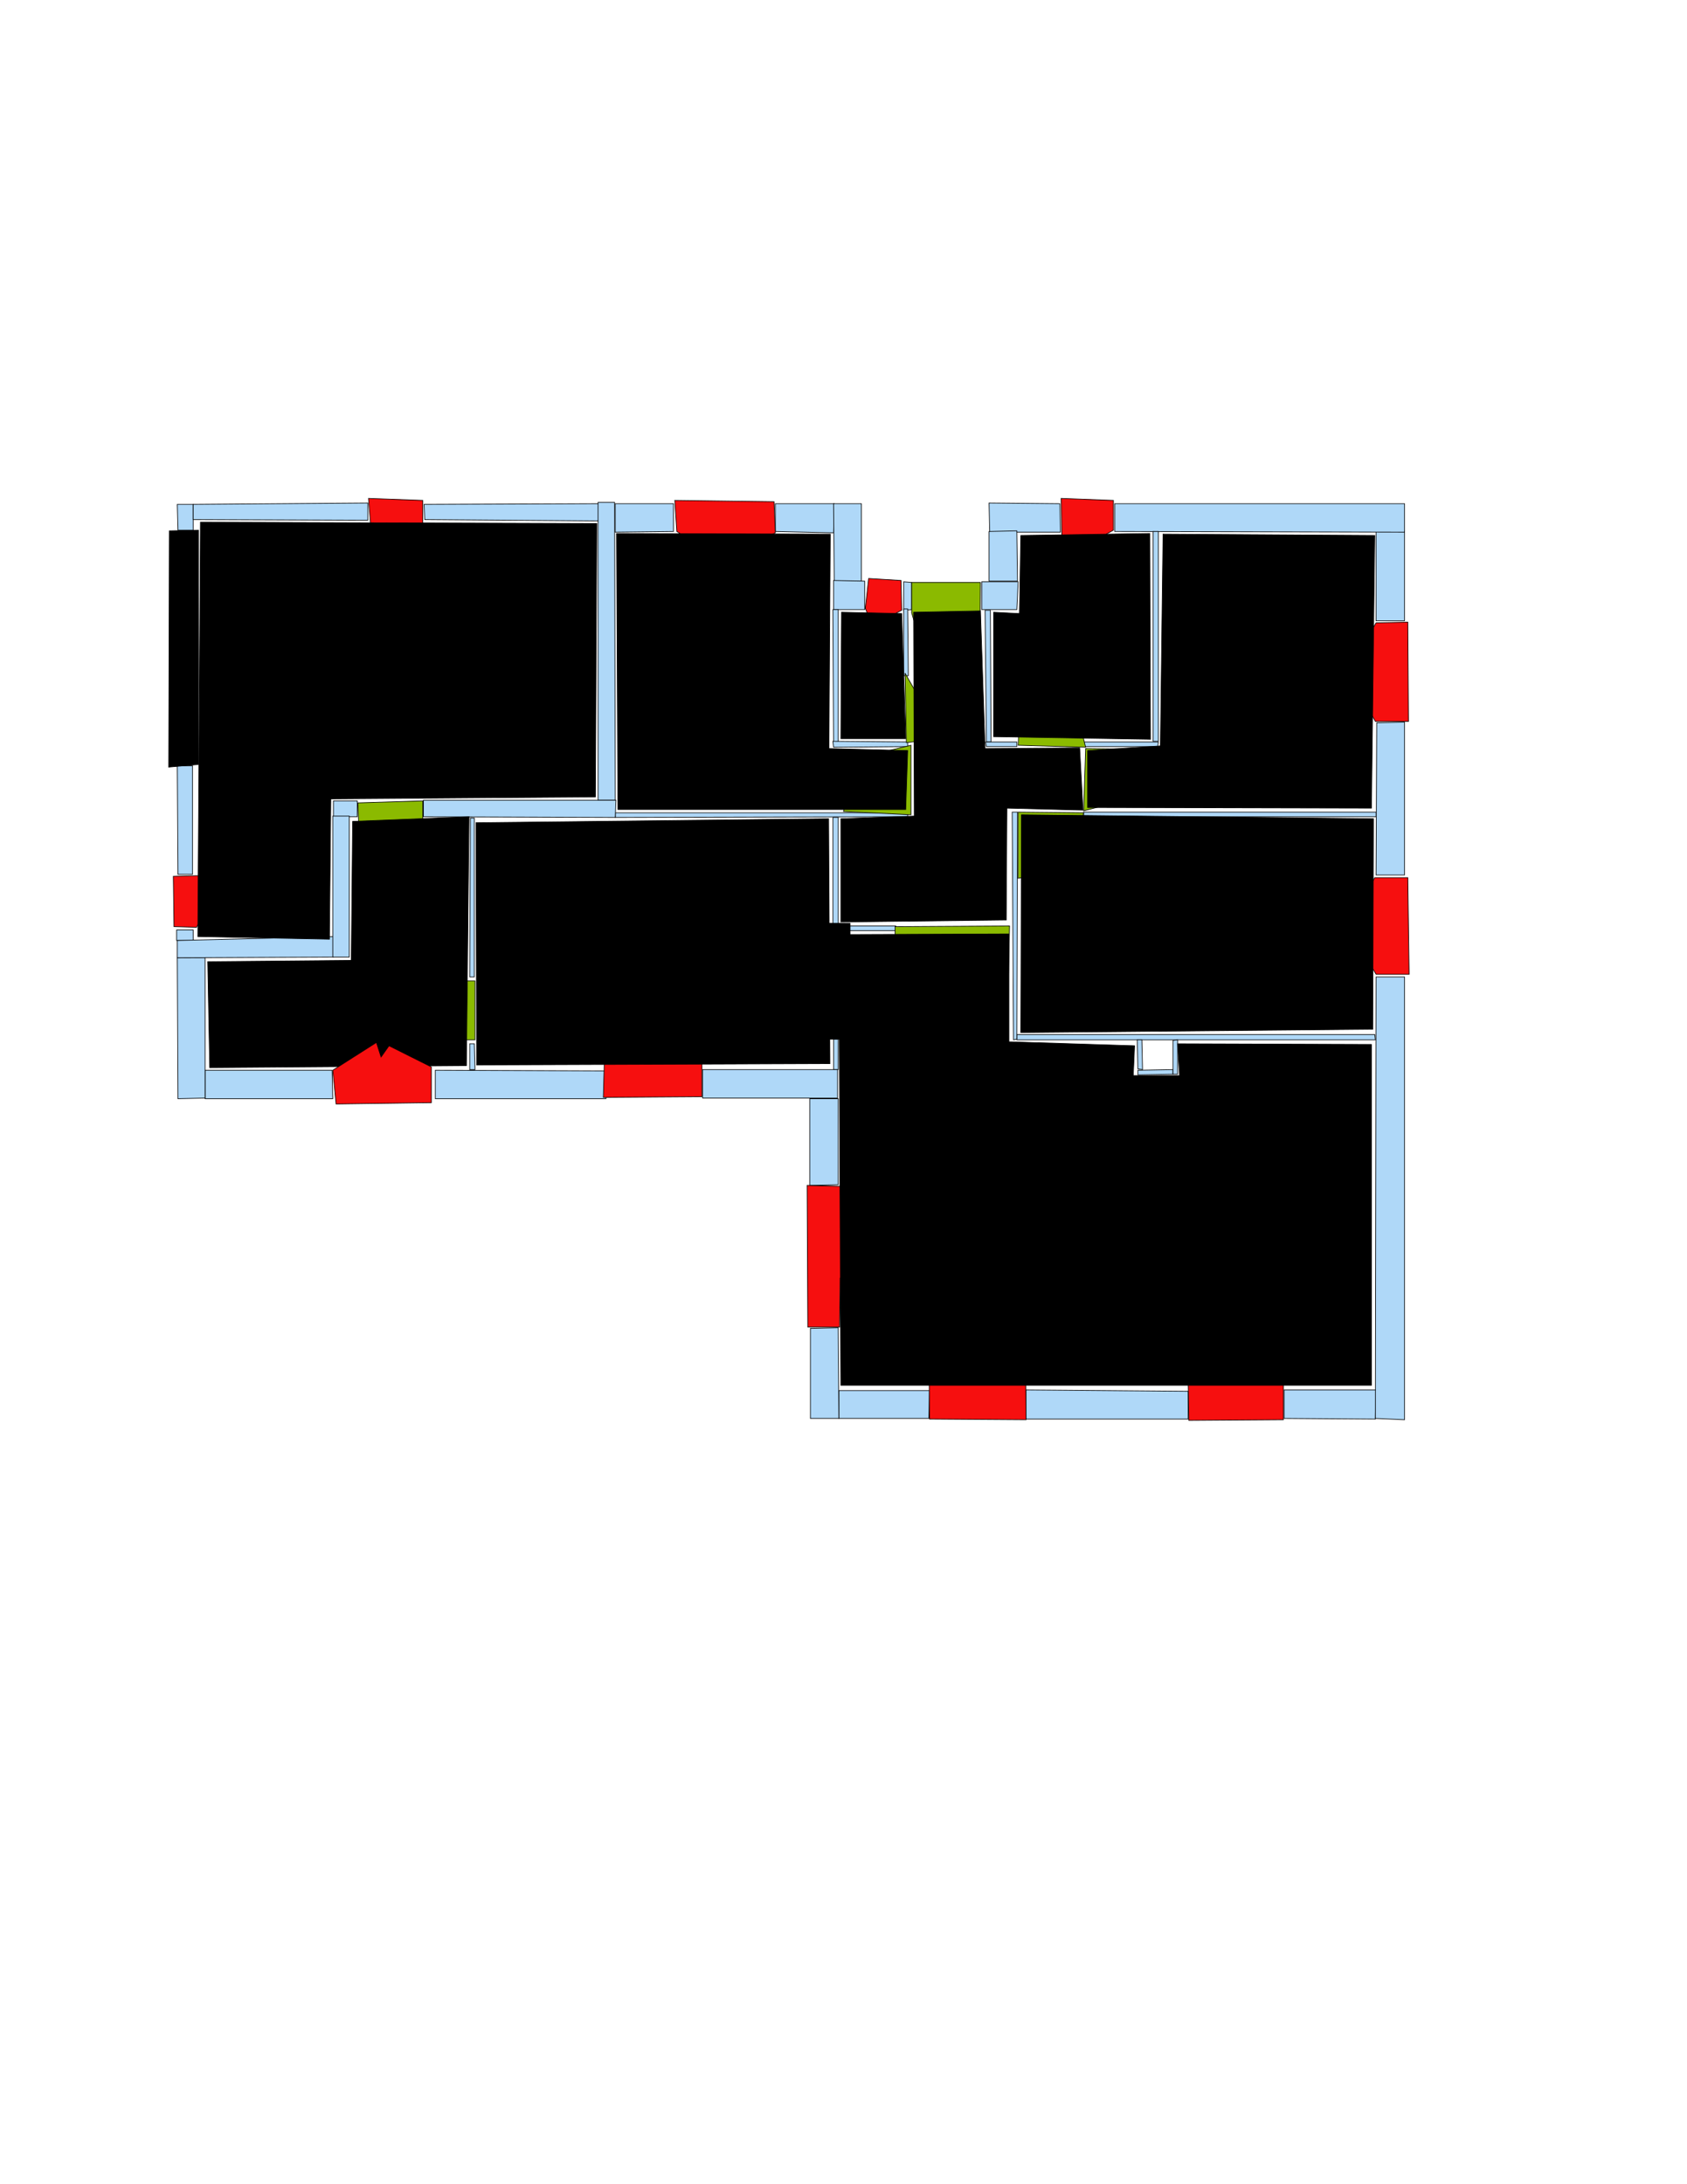 <ns0:svg xmlns:ns0="http://www.w3.org/2000/svg" version="1.1" width="2550" height="3300" fill="black" stroke="black">
<ns0:width fill="black" stroke="black">2479</ns0:width>
<ns0:height fill="black" stroke="black">3508</ns0:height>
<ns0:nclasslabel fill="black" stroke="black">50</ns0:nclasslabel>
<ns0:nclassappear fill="black" stroke="black">6</ns0:nclassappear>
<ns0:class fill="black" stroke="black">Bidet-1</ns0:class>
<ns0:class fill="black" stroke="black">Bidet-2</ns0:class>
<ns0:class fill="black" stroke="black">Bidet-3</ns0:class>
<ns0:class fill="black" stroke="black">Bidet-4</ns0:class>
<ns0:class fill="black" stroke="black">Door</ns0:class>
<ns0:class fill="black" stroke="black">Door-1</ns0:class>
<ns0:class fill="black" stroke="black">Door-23</ns0:class>
<ns0:class fill="black" stroke="black">Oven-1</ns0:class>
<ns0:class fill="black" stroke="black">Oven-2</ns0:class>
<ns0:class fill="black" stroke="black">Oven-3</ns0:class>
<ns0:class fill="black" stroke="black">Oven-4</ns0:class>
<ns0:class fill="black" stroke="black">Parking</ns0:class>
<ns0:class fill="black" stroke="black">Roof</ns0:class>
<ns0:class fill="black" stroke="black">Room</ns0:class>
<ns0:class fill="black" stroke="black">Separation</ns0:class>
<ns0:class fill="black" stroke="black">Sink-1</ns0:class>
<ns0:class fill="black" stroke="black">Sink-11</ns0:class>
<ns0:class fill="black" stroke="black">Sink-12</ns0:class>
<ns0:class fill="black" stroke="black">Sink-13</ns0:class>
<ns0:class fill="black" stroke="black">Sink-14</ns0:class>
<ns0:class fill="black" stroke="black">Sink-2</ns0:class>
<ns0:class fill="black" stroke="black">Sink-3</ns0:class>
<ns0:class fill="black" stroke="black">Sink-4</ns0:class>
<ns0:class fill="black" stroke="black">Sink-5</ns0:class>
<ns0:class fill="black" stroke="black">Sink-6</ns0:class>
<ns0:class fill="black" stroke="black">Sofa-1</ns0:class>
<ns0:class fill="black" stroke="black">Sofa-3</ns0:class>
<ns0:class fill="black" stroke="black">Sofa-4</ns0:class>
<ns0:class fill="black" stroke="black">Sofa-5</ns0:class>
<ns0:class fill="black" stroke="black">Sofa-6</ns0:class>
<ns0:class fill="black" stroke="black">Sofa-7</ns0:class>
<ns0:class fill="black" stroke="black">Sofa-8</ns0:class>
<ns0:class fill="black" stroke="black">Sofa-9</ns0:class>
<ns0:class fill="black" stroke="black">Stairs-1</ns0:class>
<ns0:class fill="black" stroke="black">Table-1</ns0:class>
<ns0:class fill="black" stroke="black">Table-2</ns0:class>
<ns0:class fill="black" stroke="black">Table-3</ns0:class>
<ns0:class fill="black" stroke="black">Table-4</ns0:class>
<ns0:class fill="black" stroke="black">Table-5</ns0:class>
<ns0:class fill="black" stroke="black">Table-6</ns0:class>
<ns0:class fill="black" stroke="black">Table-7</ns0:class>
<ns0:class fill="black" stroke="black">Text</ns0:class>
<ns0:class fill="black" stroke="black">Tub-1</ns0:class>
<ns0:class fill="black" stroke="black">Tub-3</ns0:class>
<ns0:class fill="black" stroke="black">TV-1</ns0:class>
<ns0:class fill="black" stroke="black">TV-2</ns0:class>
<ns0:class fill="black" stroke="black">Wall</ns0:class>
<ns0:class fill="black" stroke="black">Wall-1</ns0:class>
<ns0:class fill="black" stroke="black">Wallieee</ns0:class>
<ns0:class fill="black" stroke="black">Window</ns0:class>
<ns0:polygon class="Wall" fill="#AFD8F8" id="0" transcription="" points="641,762 905,761 905,787 642,785 " />
<ns0:polygon class="Wall" fill="#AFD8F8" id="1" transcription="" points="268,762 292,762 292,801 269,801 " />
<ns0:polygon class="Wall" fill="#AFD8F8" id="2" transcription="" points="268,1157 291,1157 291,1321 269,1321 " />
<ns0:polygon class="Wall" fill="#AFD8F8" id="3" transcription="" points="711,1236 717,1236 717,1476 710,1476 " />
<ns0:polygon class="Wall" fill="#AFD8F8" id="4" transcription="" points="504,1210 540,1210 540,1234 504,1234 " />
<ns0:polygon class="Wall" fill="#AFD8F8" id="5" transcription="" points="1537,1563 2078,1563 2079,1571 1537,1571 " />
<ns0:polygon class="Wall" fill="#AFD8F8" id="6" transcription="" points="1495,760 1602,761 1603,804 1537,804 1496,805 " />
<ns0:polygon class="Wall" fill="#AFD8F8" id="7" transcription="" points="930,761 1018,761 1018,803 930,804 " />
<ns0:polygon class="Wall" fill="#AFD8F8" id="8" transcription="" points="2080,803 2123,802 2123,938 2080,938 " />
<ns0:polygon class="Wall" fill="#AFD8F8" id="9" transcription="" points="1489,922 1497,922 1498,1121 1491,1121 " />
<ns0:polygon class="Wall" fill="#AFD8F8" id="10" transcription="" points="1551,2100 1551,2144 1796,2144 1796,2102 " />
<ns0:polygon class="Wall" fill="#AFD8F8" id="11" transcription="" points="1941,2100 1941,2143 2079,2144 2080,2100 " />
<ns0:polygon class="Wall" fill="#AFD8F8" id="12" transcription="" points="2123,2145 2079,2143 2080,1476 2123,1476 " />
<ns0:polygon class="Wall" fill="#AFD8F8" id="13" transcription="" points="2123,1322 2080,1322 2081,1092 2123,1091 " />
<ns0:polygon class="Wall" fill="#AFD8F8" id="14" transcription="" points="1685,761 1685,803 2123,804 2123,761 " />
<ns0:polygon class="Wall" fill="#AFD8F8" id="15" transcription="" points="1495,878 1538,878 1537,802 1495,803 " />
<ns0:polygon class="Wall" fill="#AFD8F8" id="16" transcription="" points="1484,921 1484,879 1539,879 1537,921 " />
<ns0:polygon class="Wall" fill="#AFD8F8" id="17" transcription="" points="1537,1121 1537,1128 1491,1128 1490,1121 " />
<ns0:polygon class="Wall" fill="#AFD8F8" id="18" transcription="" points="1530,1227 1538,1227 1537,1570 1532,1571 " />
<ns0:polygon class="Wall" fill="#AFD8F8" id="19" transcription="" points="1638,1227 1638,1234 2080,1234 2080,1227 " />
<ns0:polygon class="Wall" fill="#AFD8F8" id="20" transcription="" points="1743,1120 1751,1120 1751,803 1743,803 " />
<ns0:polygon class="Wall" fill="#AFD8F8" id="21" transcription="" points="1637,1121 1637,1128 1750,1128 1751,1121 " />
<ns0:polygon class="Wall" fill="#AFD8F8" id="22" transcription="" points="1267,1790 1224,1791 1224,1660 1267,1660 " />
<ns0:polygon class="Wall" fill="#AFD8F8" id="23" transcription="" points="1260,1616 1267,1616 1267,1570 1260,1570 " />
<ns0:polygon class="Wall" fill="#AFD8F8" id="24" transcription="" points="1062,1616 1062,1659 1266,1659 1266,1616 " />
<ns0:polygon class="Wall" fill="#AFD8F8" id="25" transcription="" points="710,1616 718,1616 717,1577 710,1577 " />
<ns0:polygon class="Wall" fill="#AFD8F8" id="26" transcription="" points="658,1660 658,1617 915,1618 916,1660 " />
<ns0:polygon class="Wall" fill="#AFD8F8" id="27" transcription="" points="310,1617 310,1660 503,1660 502,1617 " />
<ns0:polygon class="Wall" fill="#AFD8F8" id="28" transcription="" points="269,1660 310,1659 310,1447 268,1447 " />
<ns0:polygon class="Wall" fill="#AFD8F8" id="29" transcription="" points="267,1405 292,1405 292,1421 267,1421 " />
<ns0:polygon class="Wall" fill="#AFD8F8" id="30" transcription="" points="504,1415 504,1446 268,1447 268,1421 " />
<ns0:polygon class="Wall" fill="#AFD8F8" id="31" transcription="" points="528,1446 503,1446 503,1233 528,1233 " />
<ns0:polygon class="Wall" fill="#AFD8F8" id="32" transcription="" points="556,760 556,786 292,785 292,762 " />
<ns0:polygon class="Wall" fill="#AFD8F8" id="33" transcription="" points="904,1209 930,1209 929,759 904,759 " />
<ns0:polygon class="Wall" fill="#AFD8F8" id="34" transcription="" points="1172,761 1172,803 1260,805 1261,761 " />
<ns0:polygon class="Wall" fill="#AFD8F8" id="35" transcription="" points="1302,878 1261,878 1260,761 1302,761 " />
<ns0:polygon class="Wall" fill="#AFD8F8" id="36" transcription="" points="1307,921 1307,878 1260,877 1260,921 " />
<ns0:polygon class="Wall" fill="#AFD8F8" id="37" transcription="" points="1267,1121 1260,1121 1259,921 1267,921 " />
<ns0:polygon class="Wall" fill="#AFD8F8" id="38" transcription="" points="1372,1128 1372,1121 1259,1120 1260,1129 " />
<ns0:polygon class="Wall" fill="#AFD8F8" id="39" transcription="" points="1268,1399 1268,1406 1354,1406 1354,1399 " />
<ns0:polygon class="Wall" fill="#AFD8F8" id="40" transcription="" points="1267,1235 1259,1235 1259,1406 1267,1406 " />
<ns0:polygon class="Wall" fill="#AFD8F8" id="41" transcription="" points="930,1228 930,1235 1372,1234 1372,1228 " />
<ns0:polygon class="Wall" fill="#AFD8F8" id="42" transcription="" points="1268,2101 1405,2101 1404,2143 1268,2143 " />
<ns0:polygon class="Wall" fill="#AFD8F8" id="43" transcription="" points="1225,2007 1267,2006 1268,2143 1225,2143 " />
<ns0:polygon class="Wall" fill="#AFD8F8" id="44" transcription="" points="1366,879 1366,922 1378,921 1378,880 " />
<ns0:polygon class="Wall" fill="#AFD8F8" id="45" transcription="" points="1366,1021 1373,1021 1372,920 1366,920 " />
<ns0:polygon class="Wall" fill="#AFD8F8" id="46" transcription="" points="640,1234 640,1209 931,1209 930,1235 " />
<ns0:polygon class="Wall" fill="#AFD8F8" id="47" transcription="" points="1727,1616 1720,1615 1719,1571 1726,1571 " />
<ns0:polygon class="Wall" fill="#AFD8F8" id="48" transcription="" points="1720,1617 1720,1624 1773,1623 1773,1616 " />
<ns0:polygon class="Wall" fill="#AFD8F8" id="49" transcription="" points="1773,1572 1780,1571 1780,1623 1773,1623 " />
<ns0:polygon class="Window" fill="#f60f0f" id="50" transcription="" points="571,829 639,791 639,756 557,753 560,791 560,811 " />
<ns0:polygon class="Window" fill="#f60f0f" id="51" transcription="" points="1085,841 1023,803 1020,756 1170,758 1172,805 1105,839 1093,823 " />
<ns0:polygon class="Window" fill="#f60f0f" id="52" transcription="" points="1318,945 1363,922 1362.5,899.5 1362,877 1313,874 1308,919 " />
<ns0:polygon class="Door" fill="#8BBA00" id="53" transcription="" points="1481,1023 1482,880 1378,880 1378,926 1394,980 1438,1015 " />
<ns0:polygon class="Window" fill="#f60f0f" id="54" transcription="" points="1616,838 1683,801 1683,756 1604,753 1605,808 1608,824 " />
<ns0:polygon class="Window" fill="#f60f0f" id="55" transcription="" points="2043,1006 2080,941 2128,940 2129,1090 2079,1090 2042,1024 2058,1014 " />
<ns0:polygon class="Window" fill="#f60f0f" id="56" transcription="" points="2043,1390 2078,1326 2128,1326 2130,1472 2080,1472 2042,1407 2059,1396 " />
<ns0:polygon class="Window" fill="#f60f0f" id="57" transcription="" points="1940,2030 1940,2145 1797,2146 1795,2028 1834,2032 1859,2059 1866,2079 1886,2049 1909,2033 " />
<ns0:polygon class="Window" fill="#f60f0f" id="58" transcription="" points="1550,2030 1551,2145 1405,2144 1404,2027 1449,2036 1477,2071 1502,2038 " />
<ns0:polygon class="Window" fill="#f60f0f" id="59" transcription="" points="1270,1931 1269,2005 1221,2005 1220,1791 1333,1794 1324,1845 1283,1862 1325,1887 1336,1927 " />
<ns0:polygon class="Window" fill="#f60f0f" id="60" transcription="" points="1061,1546 1061,1657 912,1658 915,1544 957,1551 987,1589 1012,1549 " />
<ns0:polygon class="Window" fill="#f60f0f" id="61" transcription="" points="334,1334 297,1401 263,1400 262,1324 298,1323 315,1326 " />
<ns0:polygon class="Parking" fill="black" id="62" transcription="" points="256,802 300,801 300,1155 255,1159 " stroke="black" />
<ns0:polygon class="Door" fill="#8BBA00" id="63" transcription="" points="545,1323 541,1213 639,1210 639,1238 625,1282 589,1314 " />
<ns0:polygon class="Door" fill="#8BBA00" id="64" transcription="" points="622,1571 718,1571 718,1482 678,1482 633,1517 " />
<ns0:polygon class="Door" fill="#8BBA00" id="65" transcription="" points="1417,1103 1368,1017 1370,1122 1395,1119 " />
<ns0:polygon class="Door" fill="#8BBA00" id="66" transcription="" points="1275,1226 1377,1231 1377,1126 1318,1140 1284,1183 " />
<ns0:polygon class="Door" fill="#8BBA00" id="67" transcription="" points="1353,1489 1353,1400 1526,1399 1524,1492 1463,1475 1439,1435 1406,1479 " />
<ns0:polygon class="Door" fill="#8BBA00" id="68" transcription="" points="1543,1034 1539,1126 1641,1129 1629,1080 1590,1039 " />
<ns0:polygon class="Door" fill="#8BBA00" id="69" transcription="" points="1735,1132 1641,1131 1638,1225 1704,1208 1730,1174 " />
<ns0:polygon class="Door" fill="#8BBA00" id="70" transcription="" points="1539,1327 1539,1227 1638,1228 1625,1283 1584,1319 " />
<ns0:polygon class="kitchen" fill="black" id="71" transcription="" points="303,789 299,1415 498,1419 500,1207 900,1204 902,791 " stroke="black" />
<ns0:polygon class="bedRoom" fill="black" id="72" transcription="" points="932,806 934,1223 1369,1223 1372,1134 1253,1131 1255,807 " stroke="black" />
<ns0:polygon class="livingRoom" fill="black" id="73" transcription="" points="1271,1116 1369,1116 1363,927 1272,925 " stroke="black" />
<ns0:polygon class="bathRoom" fill="black" id="74" transcription="" points="317,1613 705,1610 709,1234 533,1241 531,1451 314,1453 " stroke="black" />
<ns0:polygon class="livingRoom" fill="black" id="75" transcription="" points="719.5,1243 720.5,1609 1254.5,1607 1252.5,1237 " stroke="black" />
<ns0:polygon class="bedRoom" fill="black" id="76" transcription="" points="2073,1578 2073,2093 1271,2093 1268,1412 1525,1411 1525,1574 1715,1580 1713,1625 1783,1625 1780,1577 " stroke="black" />
<ns0:polygon class="bedRoom" fill="black" id="77" transcription="" points="2076,1237 2075,1555 1543,1560 1544,1231 " stroke="black" />
<ns0:polygon class="livingRoom" fill="black" id="78" transcription="" points="1271,1393 1521,1390 1522,1221 1637,1224 1632,1130 1489,1131 1482,923 1381,925 1382,1233 1271,1237 " stroke="black" />
<ns0:polygon class="livingRoom" fill="black" id="79" transcription="" points="1758,807 1754,1127 1644,1134 1644,1220 2073,1221 2078,809 " stroke="black" />
<ns0:polygon class="livingRoom" fill="black" id="80" transcription="" points="1543,809 1541,927 1502,925 1502,1113 1739,1117 1738,806 " stroke="black" />
<ns0:polygon class="Window" fill="#f60f0f" id="81" transcription="" points="508,1668 652,1666 652,1612 588,1580 576,1597 569,1575 503,1617 " />
<ns0:polygon class="Separation" fill="black" id="82" transcription="" points="1239,1395 1285,1395 1285,1570 1239,1570 " stroke="black" />
<ns0:relation type="access" objects="76,67,78" fill="black" stroke="black" />
<ns0:relation type="access" objects="78,70,77" fill="black" stroke="black" />
<ns0:relation type="access" objects="78,53,78" fill="black" stroke="black" />
<ns0:relation type="access" objects="78,65,73" fill="black" stroke="black" />
<ns0:relation type="access" objects="78,66,72" fill="black" stroke="black" />
<ns0:relation type="access" objects="78,68,80" fill="black" stroke="black" />
<ns0:relation type="access" objects="78,69,79" fill="black" stroke="black" />
<ns0:relation type="access" objects="75,82,76" fill="black" stroke="black" />
<ns0:relation type="access" objects="75,64,74" fill="black" stroke="black" />
<ns0:relation type="access" objects="74,63,71" fill="black" stroke="black" />
<ns0:relation type="incident" objects="6,54" fill="black" stroke="black" />
<ns0:relation type="incident" objects="14,54" fill="black" stroke="black" />
<ns0:relation type="incident" objects="14,8" fill="black" stroke="black" />
<ns0:relation type="incident" objects="8,55" fill="black" stroke="black" />
<ns0:relation type="incident" objects="55,13" fill="black" stroke="black" />
<ns0:relation type="incident" objects="13,19" fill="black" stroke="black" />
<ns0:relation type="incident" objects="19,69" fill="black" stroke="black" />
<ns0:relation type="incident" objects="69,21" fill="black" stroke="black" />
<ns0:relation type="incident" objects="21,20" fill="black" stroke="black" />
<ns0:relation type="incident" objects="20,14" fill="black" stroke="black" />
<ns0:relation type="incident" objects="15,6" fill="black" stroke="black" />
<ns0:relation type="incident" objects="15,16" fill="black" stroke="black" />
<ns0:relation type="incident" objects="16,9" fill="black" stroke="black" />
<ns0:relation type="incident" objects="9,17" fill="black" stroke="black" />
<ns0:relation type="incident" objects="17,68" fill="black" stroke="black" />
<ns0:relation type="incident" objects="68,21" fill="black" stroke="black" />
<ns0:relation type="incident" objects="68,69" fill="black" stroke="black" />
<ns0:relation type="incident" objects="16,53" fill="black" stroke="black" />
<ns0:relation type="incident" objects="53,44" fill="black" stroke="black" />
<ns0:relation type="incident" objects="44,45" fill="black" stroke="black" />
<ns0:relation type="incident" objects="45,65" fill="black" stroke="black" />
<ns0:relation type="incident" objects="65,38" fill="black" stroke="black" />
<ns0:relation type="incident" objects="38,37" fill="black" stroke="black" />
<ns0:relation type="incident" objects="37,36" fill="black" stroke="black" />
<ns0:relation type="incident" objects="36,52" fill="black" stroke="black" />
<ns0:relation type="incident" objects="52,44" fill="black" stroke="black" />
<ns0:relation type="incident" objects="36,35" fill="black" stroke="black" />
<ns0:relation type="incident" objects="35,34" fill="black" stroke="black" />
<ns0:relation type="incident" objects="34,51" fill="black" stroke="black" />
<ns0:relation type="incident" objects="51,7" fill="black" stroke="black" />
<ns0:relation type="incident" objects="7,33" fill="black" stroke="black" />
<ns0:relation type="incident" objects="33,46" fill="black" stroke="black" />
<ns0:relation type="incident" objects="46,41" fill="black" stroke="black" />
<ns0:relation type="incident" objects="41,66" fill="black" stroke="black" />
<ns0:relation type="incident" objects="66,38" fill="black" stroke="black" />
<ns0:relation type="incident" objects="66,38" fill="black" stroke="black" />
<ns0:relation type="incident" objects="33,0" fill="black" stroke="black" />
<ns0:relation type="incident" objects="0,50" fill="black" stroke="black" />
<ns0:relation type="incident" objects="50,32" fill="black" stroke="black" />
<ns0:relation type="incident" objects="32,1" fill="black" stroke="black" />
<ns0:relation type="incident" objects="62,1" fill="black" stroke="black" />
<ns0:relation type="incident" objects="62,2" fill="black" stroke="black" />
<ns0:relation type="incident" objects="2,61" fill="black" stroke="black" />
<ns0:relation type="incident" objects="61,29" fill="black" stroke="black" />
<ns0:relation type="incident" objects="29,30" fill="black" stroke="black" />
<ns0:relation type="incident" objects="30,31" fill="black" stroke="black" />
<ns0:relation type="incident" objects="31,4" fill="black" stroke="black" />
<ns0:relation type="incident" objects="4,63" fill="black" stroke="black" />
<ns0:relation type="incident" objects="63,46" fill="black" stroke="black" />
<ns0:relation type="incident" objects="30,28" fill="black" stroke="black" />
<ns0:relation type="incident" objects="28,27" fill="black" stroke="black" />
<ns0:relation type="incident" objects="27,81" fill="black" stroke="black" />
<ns0:relation type="incident" objects="81,26" fill="black" stroke="black" />
<ns0:relation type="incident" objects="26,25" fill="black" stroke="black" />
<ns0:relation type="incident" objects="25,64" fill="black" stroke="black" />
<ns0:relation type="incident" objects="64,3" fill="black" stroke="black" />
<ns0:relation type="incident" objects="3,46" fill="black" stroke="black" />
<ns0:relation type="incident" objects="40,41" fill="black" stroke="black" />
<ns0:relation type="incident" objects="40,82" fill="black" stroke="black" />
<ns0:relation type="incident" objects="82,23" fill="black" stroke="black" />
<ns0:relation type="incident" objects="23,24" fill="black" stroke="black" />
<ns0:relation type="incident" objects="24,60" fill="black" stroke="black" />
<ns0:relation type="incident" objects="60,26" fill="black" stroke="black" />
<ns0:relation type="incident" objects="82,39" fill="black" stroke="black" />
<ns0:relation type="incident" objects="39,67" fill="black" stroke="black" />
<ns0:relation type="incident" objects="67,18" fill="black" stroke="black" />
<ns0:relation type="incident" objects="18,70" fill="black" stroke="black" />
<ns0:relation type="incident" objects="70,19" fill="black" stroke="black" />
<ns0:relation type="incident" objects="19,13" fill="black" stroke="black" />
<ns0:relation type="incident" objects="13,56" fill="black" stroke="black" />
<ns0:relation type="incident" objects="56,12" fill="black" stroke="black" />
<ns0:relation type="incident" objects="12,5" fill="black" stroke="black" />
<ns0:relation type="incident" objects="5,18" fill="black" stroke="black" />
<ns0:relation type="incident" objects="12,11" fill="black" stroke="black" />
<ns0:relation type="incident" objects="11,57" fill="black" stroke="black" />
<ns0:relation type="incident" objects="57,10" fill="black" stroke="black" />
<ns0:relation type="incident" objects="10,58" fill="black" stroke="black" />
<ns0:relation type="incident" objects="58,42" fill="black" stroke="black" />
<ns0:relation type="incident" objects="42,43" fill="black" stroke="black" />
<ns0:relation type="incident" objects="43,59" fill="black" stroke="black" />
<ns0:relation type="incident" objects="59,22" fill="black" stroke="black" />
<ns0:relation type="incident" objects="22,24" fill="black" stroke="black" />
<ns0:relation type="neighbour" objects="76,77" fill="black" stroke="black" />
<ns0:relation type="neighbour" objects="77,79" fill="black" stroke="black" />
<ns0:relation type="neighbour" objects="79,80" fill="black" stroke="black" />
<ns0:relation type="neighbour" objects="80,78" fill="black" stroke="black" />
<ns0:relation type="neighbour" objects="78,73" fill="black" stroke="black" />
<ns0:relation type="neighbour" objects="73,72" fill="black" stroke="black" />
<ns0:relation type="neighbour" objects="72,75" fill="black" stroke="black" />
<ns0:relation type="neighbour" objects="75,76" fill="black" stroke="black" />
<ns0:relation type="neighbour" objects="76,78" fill="black" stroke="black" />
<ns0:relation type="neighbour" objects="78,77" fill="black" stroke="black" />
<ns0:relation type="neighbour" objects="78,79" fill="black" stroke="black" />
<ns0:relation type="neighbour" objects="78,72" fill="black" stroke="black" />
<ns0:relation type="neighbour" objects="78,75" fill="black" stroke="black" />
<ns0:relation type="neighbour" objects="75,74" fill="black" stroke="black" />
<ns0:relation type="neighbour" objects="74,71" fill="black" stroke="black" />
<ns0:relation type="neighbour" objects="71,75" fill="black" stroke="black" />
<ns0:relation type="neighbour" objects="71,72" fill="black" stroke="black" />
<ns0:relation type="outerP" objects="6,54,14,8,55,13,56,12,11,57,10,58,42,43,59,22,24,60,26,81,27,28,29,61,2,62,1,32,50,0,7,51,34,35,36,52,53,16,15" fill="black" stroke="black" />
<ns0:relation type="surround" objects="14,8,55,13,19,69,21,20,79" fill="black" stroke="black" />
<ns0:relation type="surround" objects="13,56,12,5,18,70,19,77" fill="black" stroke="black" />
<ns0:relation type="surround" objects="6,54,14,20,21,68,17,9,16,15,80" fill="black" stroke="black" />
<ns0:relation type="surround" objects="53,16,9,17,68,69,70,18,67,39,40,66,41,65,45,78" fill="black" stroke="black" />
<ns0:relation type="surround" objects="36,52,44,45,65,38,37,73" fill="black" stroke="black" />
<ns0:relation type="surround" objects="7,51,34,35,36,37,38,66,41,46,33,72" fill="black" stroke="black" />
<ns0:relation type="surround" objects="32,50,0,33,46,63,4,31,30,29,61,2,62,1,71" fill="black" stroke="black" />
<ns0:relation type="surround" objects="46,41,40,82,23,24,60,26,25,64,3,75" fill="black" stroke="black" />
<ns0:relation type="surround" objects="39,67,18,5,12,11,57,10,58,42,43,59,22,24,23,82,76" fill="black" stroke="black" />
<ns0:relation type="surround" objects="28,30,31,4,63,46,3,64,25,26,81,27,74" fill="black" stroke="black" />
</ns0:svg>